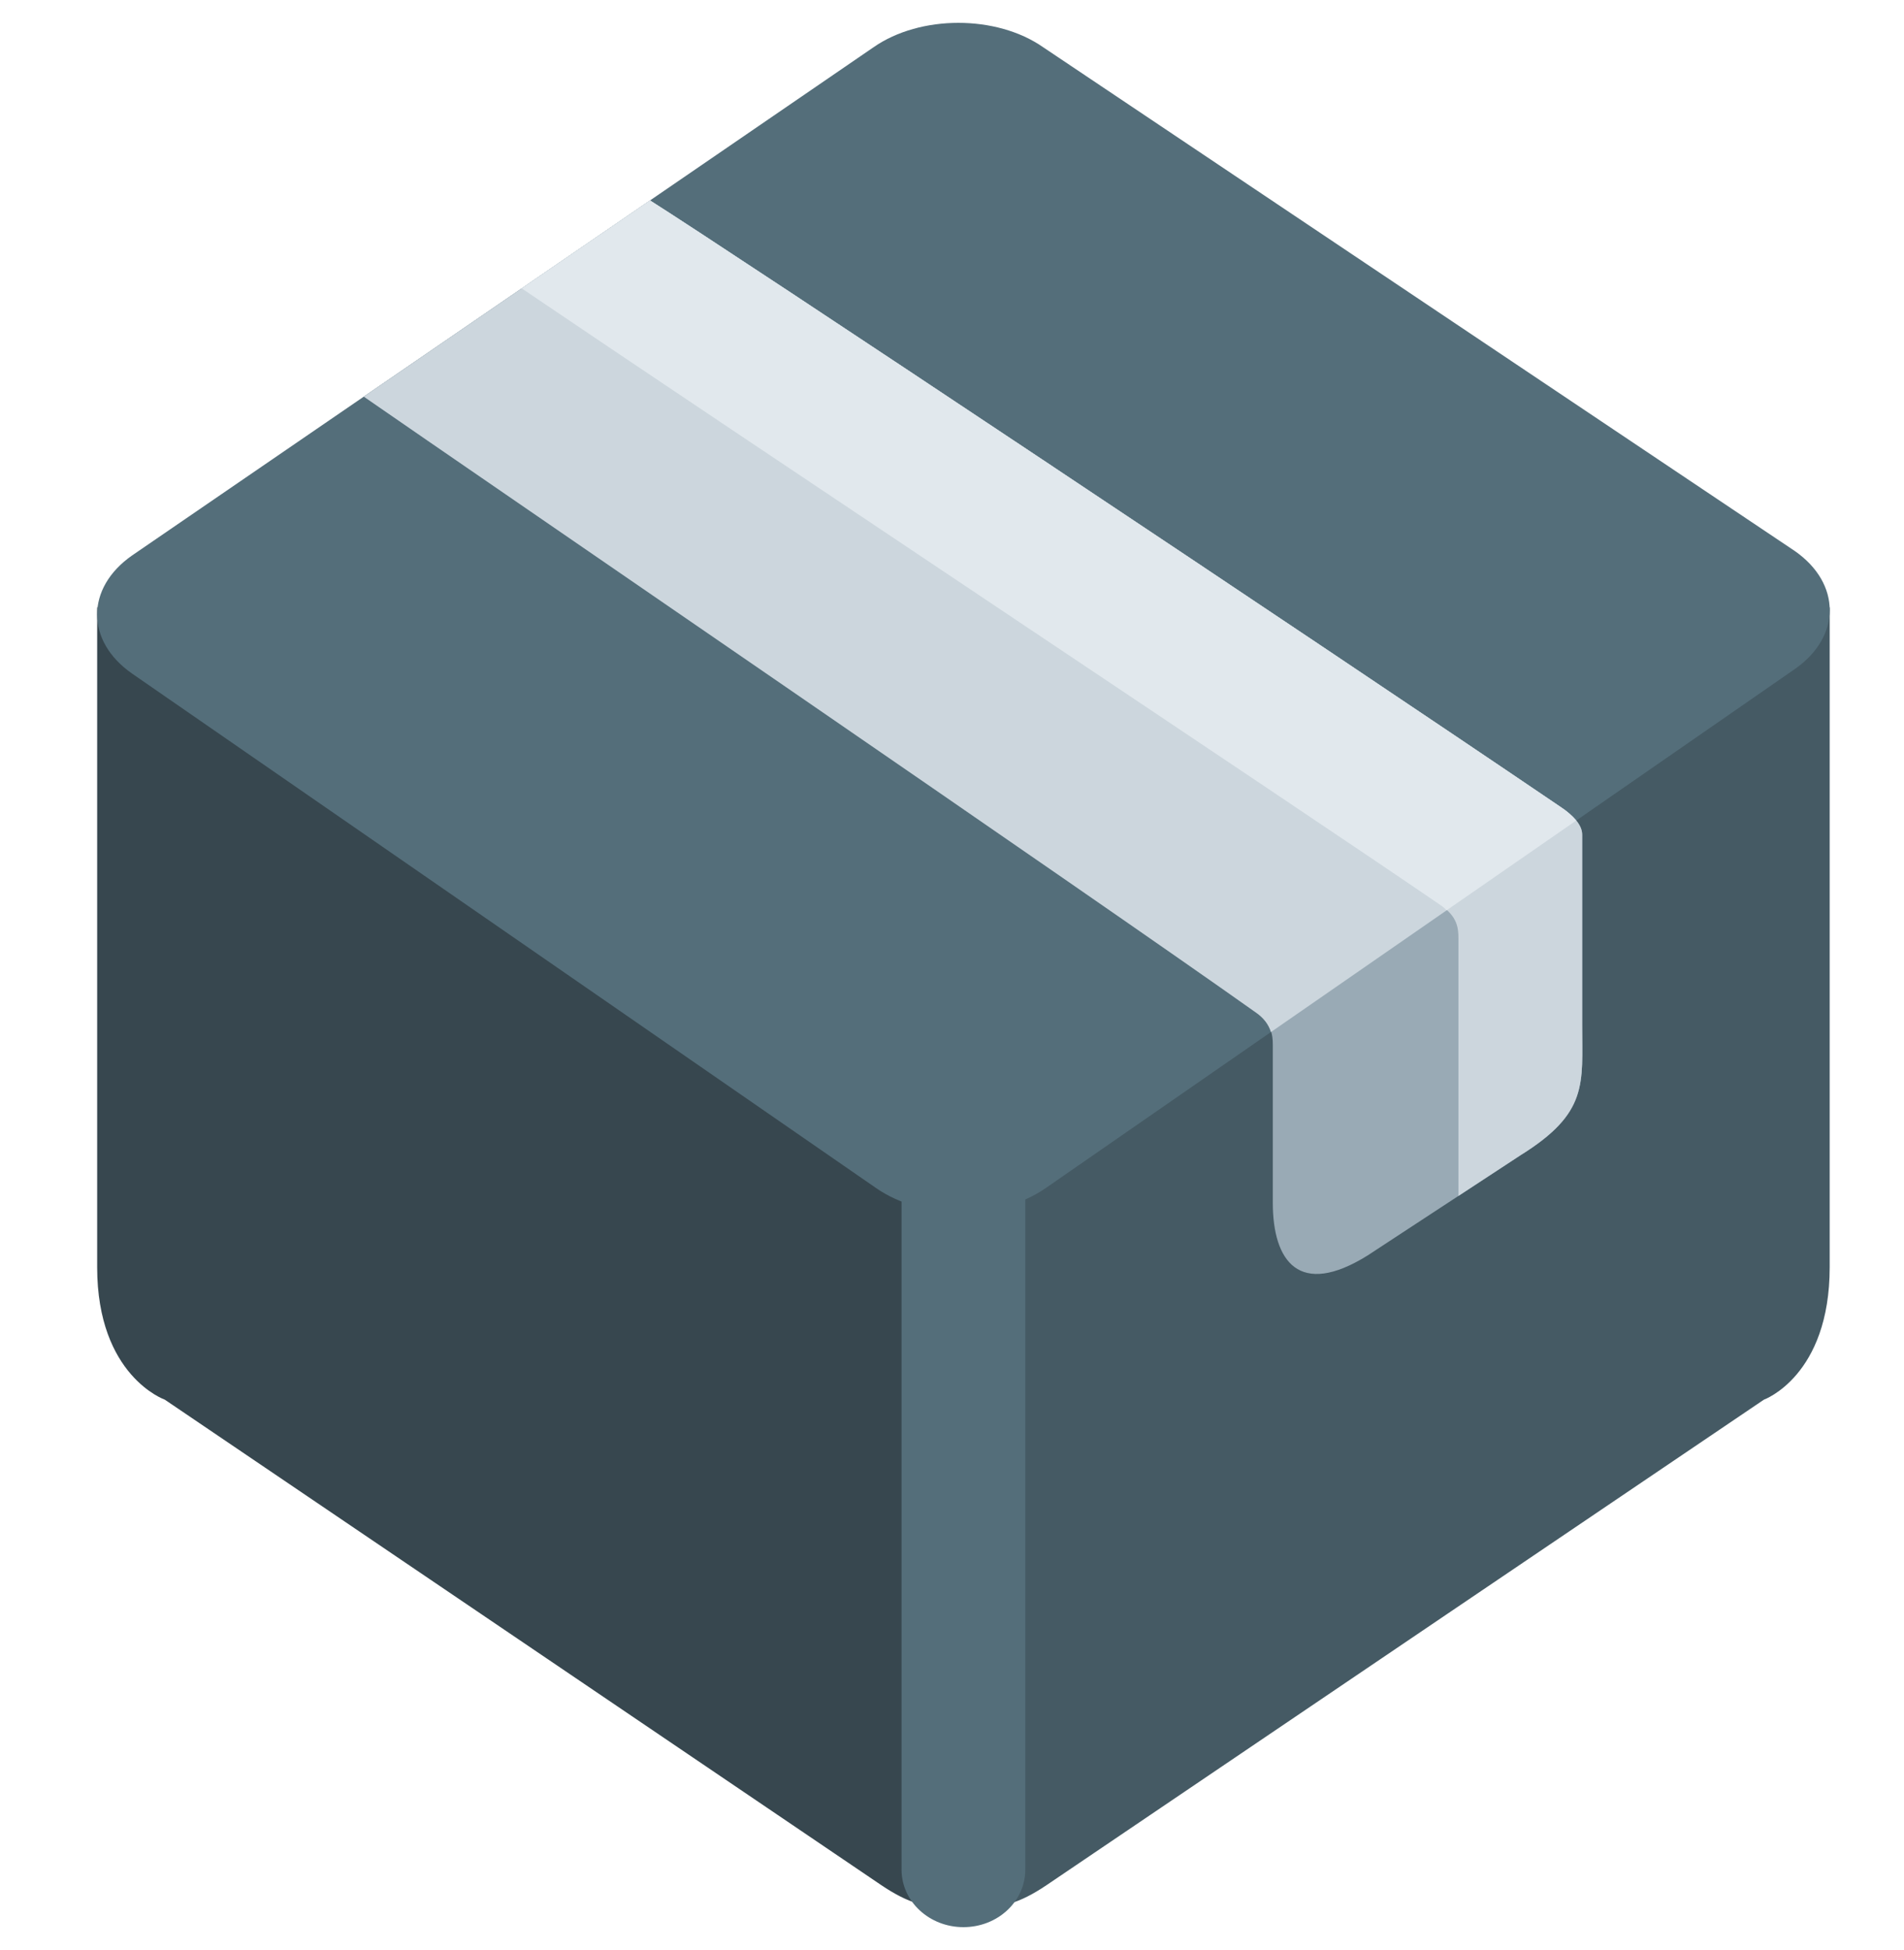 <svg width="1000" height="1024" viewBox="0 0 1000 1024" fill="none" xmlns="http://www.w3.org/2000/svg">
<g filter="url(#filter0_d_377_583)">
<path d="M45.03 312.871V659.437C45.03 716.624 80.55 729.002 80.55 729.002L456.68 983.823C515.891 1023.93 500 939.491 500 939.491V620.93L45.03 312.871Z" fill="#37474F"/>
<path d="M954.97 312.871V659.437C954.97 716.624 920.425 729.002 920.425 729.002C920.425 729.002 603.018 943.719 543.84 983.823C484.596 1023.93 500 939.491 500 939.491V620.93L954.97 312.871Z" fill="#455A64"/>
<path d="M541.89 18.812C517.419 1.729 477.284 1.729 452.781 18.812L63.391 285.675C38.888 302.759 38.888 330.68 63.391 347.735L454.113 617.875C478.616 634.93 518.751 634.93 543.255 617.875L936.609 345.383C961.112 328.327 961.112 300.406 936.609 283.323L541.89 18.812Z" fill="#546E7A"/>
<path d="M500 1006C482.061 1006 467.502 992.501 467.502 975.809V613.785C467.502 597.093 482.061 583.595 500 583.595C517.971 583.595 532.498 597.093 532.498 613.785V975.809C532.498 992.501 517.971 1006 500 1006Z" fill="#546E7A"/>
<path d="M824.979 532.321C824.979 563.239 828.359 578.418 792.481 600.71L712.244 653.304C676.366 675.624 662.489 656.469 662.489 625.523V542.599C662.489 537.194 661.645 531.397 653.455 525.572C569.676 466.06 244.372 243.39 185.096 202.278L335.399 99.274C376.541 125.207 684.848 330.374 813.832 417.891C820.234 422.26 824.979 427.077 824.979 432.342V532.321Z" fill="#99AAB5"/>
<path d="M813.8 417.891C684.848 330.374 376.541 125.207 335.399 99.274L279.47 137.586L185.096 202.278C244.405 243.39 569.676 466.06 653.455 525.572C657.403 528.17 660.238 531.825 661.515 535.962L821.827 424.892C819.569 422.228 816.864 419.869 813.8 417.891Z" fill="#CCD6DD"/>
<path d="M824.979 532.321V432.342C824.979 427.077 820.234 422.288 813.8 417.891C684.848 330.374 376.541 125.207 335.399 99.274L268.031 145.455C378.296 220.201 673.636 416.575 750.949 469.561C759.268 475.274 759.983 481.183 759.983 486.588V622.022L792.481 600.71C828.359 578.39 824.979 563.239 824.979 532.321Z" fill="#CCD6DD"/>
<path d="M813.8 417.891C684.848 330.374 376.541 125.207 335.399 99.274L268.031 145.455C378.296 220.201 673.636 416.575 750.949 469.561C752.151 470.373 752.899 471.213 753.776 472.026L821.827 424.893C819.569 422.228 816.864 419.869 813.8 417.891Z" fill="#E1E8ED"/>
</g>
<defs>
<filter id="filter0_d_377_583" x="39.014" y="0" width="933.973" height="1024" filterUnits="userSpaceOnUse" color-interpolation-filters="sRGB">
<feFlood flood-opacity="0" result="BackgroundImageFix"/>
<feColorMatrix in="SourceAlpha" type="matrix" values="0 0 0 0 0 0 0 0 0 0 0 0 0 0 0 0 0 0 127 0" result="hardAlpha"/>
<feOffset dx="6" dy="6"/>
<feGaussianBlur stdDeviation="6"/>
<feComposite in2="hardAlpha" operator="out"/>
<feColorMatrix type="matrix" values="0 0 0 0 0 0 0 0 0 0 0 0 0 0 0 0 0 0 0.6 0"/>
<feBlend mode="normal" in2="BackgroundImageFix" result="effect1_dropShadow_377_583"/>
<feBlend mode="normal" in="SourceGraphic" in2="effect1_dropShadow_377_583" result="shape"/>
</filter>
</defs>
</svg>
